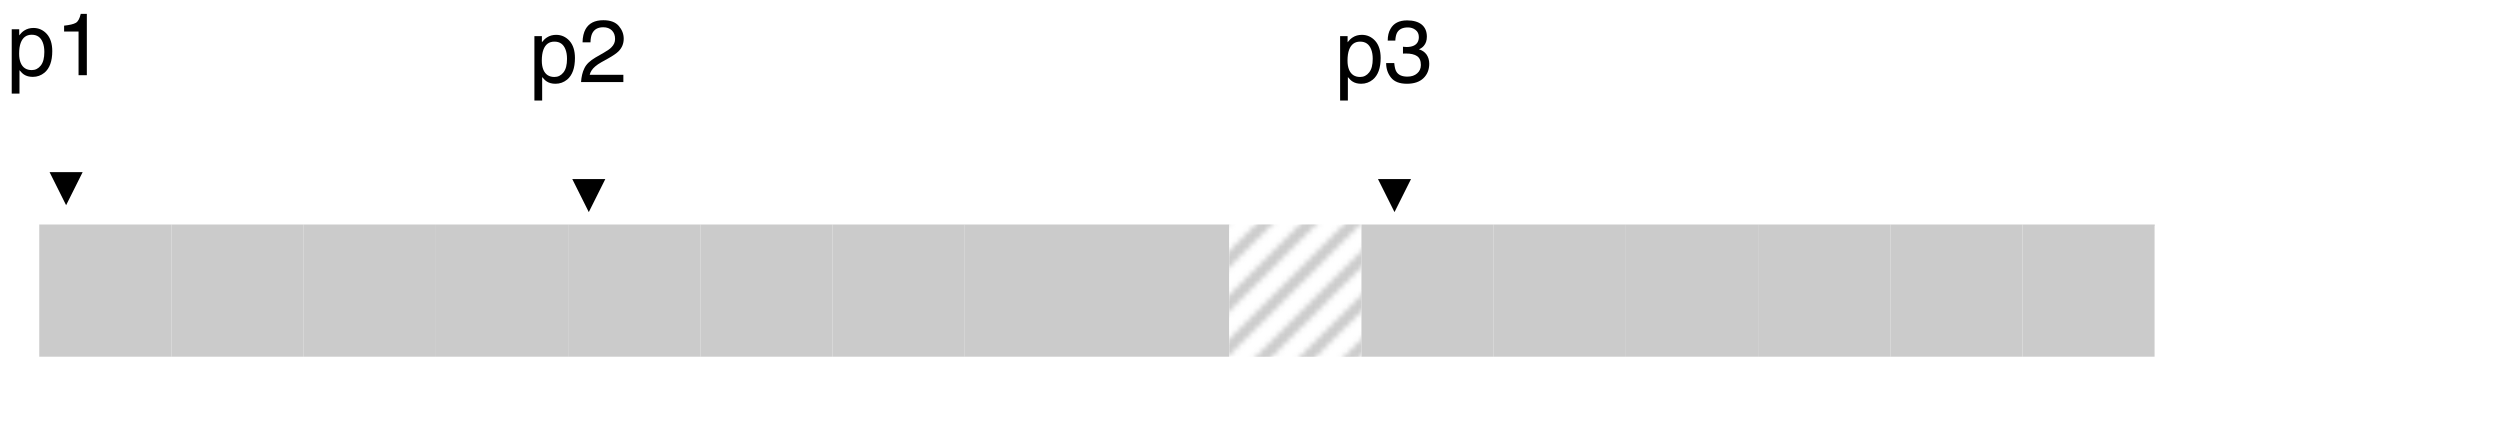 <svg xmlns="http://www.w3.org/2000/svg" xmlns:xlink="http://www.w3.org/1999/xlink" version="1.1" width="453.792pt" height="78.616pt" viewBox="0 0 453.792 78.616">
<defs>
<clipPath id="clip_0">
<path transform="matrix(1,0,0,-1,0,540)" d="M0 461.384H453.792V540H0Z" fill-rule="evenodd"/>
</clipPath>
<clipPath id="clip_1">
<path transform="matrix(1,0,0,-1,0,540)" d="M0 0H720V540H0Z"/>
</clipPath>
<clipPath id="clip_2">
<path transform="matrix(1,0,0,-1,0,540)" d="M223.125 499.25H247.125V475.25H223.125Z" fill-rule="evenodd"/>
</clipPath>
<g id="pattern_tile_3">
<path transform="matrix(1,0,0,-1,904.896,165.264)" stroke-width="2.1" stroke-linecap="butt" stroke-miterlimit="10" stroke-linejoin="miter" fill="none" stroke="#cbcbcb" d="M-1 7 1 9M-1-1 9 9M7-1 9 1"/>
</g>
<pattern id="pattern_3" patternUnits="userSpaceOnUse" patternContentUnits="userSpaceOnUse" x="0" y="0" width="8" height="8">
<g transform="matrix(1,0,0,-1,-904.896,165.264)">
<use x="0" y="0" xlink:href="#pattern_tile_3"/>
</g>
</pattern>
<path id="font_4_4" d="M.285 .058C.326 .058 .36 .075 .387 .109 .415 .144 .428 .195 .428 .264 .428 .306 .422 .342 .41 .372 .387 .43 .346 .459 .285 .459 .224 .459 .183 .428 .16 .367 .148 .335 .142 .293 .142 .243 .142 .202 .148 .168 .16 .139 .183 .085 .225 .058 .285 .058M.058 .521H.143V.452C.161 .475 .18 .494 .201 .507 .23 .526 .265 .536 .305 .536 .364 .536 .415 .513 .456 .468 .497 .422 .518 .357 .518 .273 .518 .159 .488 .077 .429 .028 .391-.003 .347-.019 .297-.019 .257-.019 .224-.01 .198 .007 .182 .017 .165 .034 .146 .057V-.209H.058V.521Z"/>
<path id="font_4_1" d="M.096 .495V.562C.159 .569 .203 .579 .229 .594 .254 .608 .272 .642 .285 .696H.354V0H.26V.495H.096Z"/>
<path id="font_5_1" d="M0 0Z"/>
<path id="font_4_2" d="M.031 0C.035 .06 .047 .113 .069 .157 .09 .202 .132 .242 .195 .279L.289 .333C.331 .357 .361 .378 .377 .396 .404 .423 .417 .454 .417 .489 .417 .53 .405 .562 .381 .586 .356 .61 .324 .622 .283 .622 .223 .622 .181 .599 .158 .553 .146 .529 .139 .495 .138 .451H.048C.049 .512 .061 .562 .082 .6 .12 .668 .187 .702 .284 .702 .364 .702 .422 .68 .459 .637 .496 .594 .515 .546 .515 .492 .515 .436 .495 .388 .456 .349 .433 .326 .392 .298 .333 .265L.266 .228C.234 .21 .209 .193 .191 .177 .158 .149 .138 .118 .129 .083H.511V0H.031Z"/>
<path id="font_4_3" d="M.26-.019C.177-.019 .117 .004 .08 .05 .043 .095 .024 .151 .024 .216H.116C.12 .17 .128 .137 .141 .117 .164 .08 .205 .062 .265 .062 .311 .062 .348 .074 .376 .099 .404 .123 .418 .155 .418 .194 .418 .243 .403 .276 .374 .295 .344 .315 .303 .324 .251 .324 .245 .324 .239 .324 .233 .324 .227 .324 .221 .324 .215 .323V.401C.224 .4 .232 .399 .238 .399 .244 .399 .251 .398 .258 .398 .291 .398 .318 .404 .339 .414 .376 .432 .395 .465 .395 .511 .395 .546 .382 .573 .357 .592 .333 .611 .304 .62 .271 .62 .212 .62 .172 .601 .149 .562 .137 .541 .13 .51 .128 .471H.042C.042 .523 .052 .567 .073 .603 .109 .668 .172 .7 .262 .7 .333 .7 .388 .684 .427 .653 .466 .621 .486 .575 .486 .515 .486 .472 .474 .437 .451 .411 .437 .394 .418 .381 .396 .372 .432 .361 .461 .342 .482 .313 .502 .284 .513 .249 .513 .208 .513 .141 .491 .086 .447 .044 .403 .002 .34-.019 .26-.019Z"/>
</defs>
<g clip-path="url(#clip_0)">
<g clip-path="url(#clip_1)">
<path transform="matrix(1,0,0,-1,0,540)" d="M0 540H720V0H0Z" fill="#ffffff" fill-rule="evenodd"/>
<path transform="matrix(1,0,0,-1,0,540)" d="M7.125 499.25H31.125V475.25H7.125Z" fill="#cbcbcb" fill-rule="evenodd"/>
<path transform="matrix(0,0,0,0,7.125,40.75)" stroke-width="4156.364" stroke-linecap="butt" stroke-miterlimit="8" stroke-linejoin="miter" fill="none" stroke="#000000" d="M-.003 .3H304800V304800.3H-.003Z"/>
<path transform="matrix(1,0,0,-1,0,540)" d="M31.125 499.25H55.125V475.25H31.125Z" fill="#cbcbcb" fill-rule="evenodd"/>
<path transform="matrix(0,0,0,0,31.125,40.75)" stroke-width="4156.364" stroke-linecap="butt" stroke-miterlimit="8" stroke-linejoin="miter" fill="none" stroke="#000000" d="M-.003 .3H304800V304800.3H-.003Z"/>
<path transform="matrix(1,0,0,-1,0,540)" d="M55.125 499.25H79.125V475.25H55.125Z" fill="#cbcbcb" fill-rule="evenodd"/>
<path transform="matrix(0,0,0,0,55.125,40.75)" stroke-width="4156.364" stroke-linecap="butt" stroke-miterlimit="8" stroke-linejoin="miter" fill="none" stroke="#000000" d="M-.019 .3H304800V304800.3H-.019Z"/>
<path transform="matrix(1,0,0,-1,0,540)" d="M79.125 499.25H103.125V475.25H79.125Z" fill="#cbcbcb" fill-rule="evenodd"/>
<path transform="matrix(0,0,0,0,79.125,40.75)" stroke-width="4156.364" stroke-linecap="butt" stroke-miterlimit="8" stroke-linejoin="miter" fill="none" stroke="#000000" d="M-.02 .3H304799.9V304800.3H-.02Z"/>
<path transform="matrix(1,0,0,-1,0,540)" d="M103.125 499.25H127.125V475.25H103.125Z" fill="#cbcbcb" fill-rule="evenodd"/>
<path transform="matrix(0,0,0,0,103.125,40.75)" stroke-width="4156.364" stroke-linecap="butt" stroke-miterlimit="8" stroke-linejoin="miter" fill="none" stroke="#000000" d="M-.008 .3H304799.9V304800.3H-.008Z"/>
<path transform="matrix(1,0,0,-1,0,540)" d="M127.125 499.25H151.125V475.25H127.125Z" fill="#cbcbcb" fill-rule="evenodd"/>
<path transform="matrix(0,0,0,0,127.125,40.75)" stroke-width="4156.364" stroke-linecap="butt" stroke-miterlimit="8" stroke-linejoin="miter" fill="none" stroke="#000000" d="M-.086 .3H304799.9V304800.3H-.086Z"/>
<path transform="matrix(1,0,0,-1,0,540)" d="M151.125 499.25H175.125V475.25H151.125Z" fill="#cbcbcb" fill-rule="evenodd"/>
<path transform="matrix(0,0,0,0,151.125,40.75)" stroke-width="4156.364" stroke-linecap="butt" stroke-miterlimit="8" stroke-linejoin="miter" fill="none" stroke="#000000" d="M-.067 .3H304800V304800.3H-.067Z"/>
<path transform="matrix(1,0,0,-1,0,540)" d="M175.125 499.25H199.125V475.25H175.125Z" fill="#cbcbcb" fill-rule="evenodd"/>
<path transform="matrix(0,0,0,0,175.125,40.75)" stroke-width="4156.364" stroke-linecap="butt" stroke-miterlimit="8" stroke-linejoin="miter" fill="none" stroke="#000000" d="M-.02 .3H304800V304800.3H-.02Z"/>
<path transform="matrix(1,0,0,-1,0,540)" d="M199.125 499.25H223.125V475.25H199.125Z" fill="#cbcbcb" fill-rule="evenodd"/>
<path transform="matrix(0,0,0,0,199.125,40.75)" stroke-width="4156.364" stroke-linecap="butt" stroke-miterlimit="8" stroke-linejoin="miter" fill="none" stroke="#000000" d="M.083 .3H304800.1V304800.3H.083Z"/>
<path transform="matrix(1,0,0,-1,0,540)" d="M223.125 499.25H247.125V475.25H223.125Z" fill="#ffffff" fill-rule="evenodd"/>
<g clip-path="url(#clip_2)">
<rect transform="matrix(1,0,0,-1,904.896,165.264)" fill="url(#pattern_3)" x="-681.771" y="100.514" width="24" height="24"/>
</g>
<path transform="matrix(0,0,0,0,223.125,40.75)" stroke-width="4156.364" stroke-linecap="butt" stroke-miterlimit="8" stroke-linejoin="miter" fill="none" stroke="#000000" d="M-.064 .3H304800V304800.3H-.064Z"/>
<path transform="matrix(1,0,0,-1,0,540)" d="M247.125 499.25H271.125V475.25H247.125Z" fill="#cbcbcb" fill-rule="evenodd"/>
<path transform="matrix(0,0,0,0,247.125,40.75)" stroke-width="4156.364" stroke-linecap="butt" stroke-miterlimit="8" stroke-linejoin="miter" fill="none" stroke="#000000" d="M-.074 .3H304799.8V304800.3H-.074Z"/>
<path transform="matrix(1,0,0,-1,0,540)" d="M271.125 499.25H295.125V475.25H271.125Z" fill="#cbcbcb" fill-rule="evenodd"/>
<path transform="matrix(0,0,0,0,271.125,40.75)" stroke-width="4156.364" stroke-linecap="butt" stroke-miterlimit="8" stroke-linejoin="miter" fill="none" stroke="#000000" d="M.03 .3H304800.1V304800.3H.03Z"/>
<path transform="matrix(1,0,0,-1,0,540)" d="M295.125 499.25H319.125V475.25H295.125Z" fill="#cbcbcb" fill-rule="evenodd"/>
<path transform="matrix(0,0,0,0,295.125,40.75)" stroke-width="4156.364" stroke-linecap="butt" stroke-miterlimit="8" stroke-linejoin="miter" fill="none" stroke="#000000" d="M-.174 .3H304799.9V304800.3H-.174Z"/>
<path transform="matrix(1,0,0,-1,0,540)" d="M319.125 499.25H343.125V475.25H319.125Z" fill="#cbcbcb" fill-rule="evenodd"/>
<path transform="matrix(0,0,0,0,319.125,40.75)" stroke-width="4156.364" stroke-linecap="butt" stroke-miterlimit="8" stroke-linejoin="miter" fill="none" stroke="#000000" d="M-.127 .3H304799.9V304800.3H-.127Z"/>
<path transform="matrix(1,0,0,-1,0,540)" d="M343.125 499.25H367.125V475.25H343.125Z" fill="#cbcbcb" fill-rule="evenodd"/>
<path transform="matrix(0,0,0,0,343.125,40.75)" stroke-width="4156.364" stroke-linecap="butt" stroke-miterlimit="8" stroke-linejoin="miter" fill="none" stroke="#000000" d="M.17 .3H304800.2V304800.3H.17Z"/>
<path transform="matrix(1,0,0,-1,0,540)" d="M367.125 499.25H391.125V475.25H367.125Z" fill="#cbcbcb" fill-rule="evenodd"/>
<path transform="matrix(0,0,0,0,367.125,40.75)" stroke-width="4156.364" stroke-linecap="butt" stroke-miterlimit="8" stroke-linejoin="miter" fill="none" stroke="#000000" d="M-.283 .3H304799.8V304800.3H-.283Z"/>
<use data-text="p" xlink:href="#font_4_4" transform="matrix(16,0,0,-16,1.2,13.65)"/>
<use data-text="1" xlink:href="#font_4_1" transform="matrix(16,0,0,-16,10.099,13.65)"/>
<use data-text="&#xfffd;" xlink:href="#font_5_1" transform="matrix(16,0,0,-16,18.998,13.65)"/>
<path transform="matrix(0,0,0,0,12,19.25)" stroke-width="12700" stroke-linecap="butt" stroke-linejoin="round" fill="none" stroke="#000000" d="M-.004 .258V203200.3"/>
<path transform="matrix(1,0,0,-1,0,540)" d="M15 508.75 12 502.75 9 508.75Z" fill-rule="evenodd"/>
<use data-text="p" xlink:href="#font_4_4" transform="matrix(16,0,0,-16,96.075,14.9)"/>
<use data-text="2" xlink:href="#font_4_2" transform="matrix(16,0,0,-16,104.974,14.9)"/>
<use data-text="&#xfffd;" xlink:href="#font_5_1" transform="matrix(16,0,0,-16,113.873,14.9)"/>
<path transform="matrix(0,0,0,0,106.875,20.5)" stroke-width="12700" stroke-linecap="butt" stroke-linejoin="round" fill="none" stroke="#000000" d="M-.001 .26V203200.3"/>
<path transform="matrix(1,0,0,-1,0,540)" d="M109.875 507.5 106.875 501.5 103.875 507.5Z" fill-rule="evenodd"/>
<use data-text="p" xlink:href="#font_4_4" transform="matrix(16,0,0,-16,242.325,14.9)"/>
<use data-text="3" xlink:href="#font_4_3" transform="matrix(16,0,0,-16,251.224,14.9)"/>
<use data-text="&#xfffd;" xlink:href="#font_5_1" transform="matrix(16,0,0,-16,260.123,14.9)"/>
<path transform="matrix(0,0,0,0,253.125,20.5)" stroke-width="12700" stroke-linecap="butt" stroke-linejoin="round" fill="none" stroke="#000000" d="M-.006 .26V203200.3"/>
<path transform="matrix(1,0,0,-1,0,540)" d="M256.125 507.5 253.125 501.5 250.125 507.5Z" fill-rule="evenodd"/>
<path transform="matrix(0,0,0,0,7.125,42)" stroke-width="38100" stroke-linecap="butt" stroke-miterlimit="8" stroke-linejoin="miter" fill="none" stroke="#000000" d="M-.003 .302H1219200V304800.3H-.003Z"/>
<path transform="matrix(0,0,0,0,103.125,42)" stroke-width="38100" stroke-linecap="butt" stroke-miterlimit="8" stroke-linejoin="miter" fill="none" stroke="#000000" d="M-.008 .302H1828800V304800.3H-.008Z"/>
<path transform="matrix(1,0,0,-1,0,540)" d="M391.125 499H415.125V475H391.125Z" fill="#ffffff" fill-rule="evenodd"/>
<path transform="matrix(0,0,0,0,391.125,41)" stroke-width="4156.364" stroke-linecap="butt" stroke-miterlimit="8" stroke-linejoin="miter" fill="none" stroke="#000000" d="M-.124 .301H304799.9V304800.3H-.124Z"/>
<path transform="matrix(1,0,0,-1,0,540)" d="M415.125 499H439.125V475H415.125Z" fill="#ffffff" fill-rule="evenodd"/>
<path transform="matrix(0,0,0,0,415.125,41)" stroke-width="4156.364" stroke-linecap="butt" stroke-miterlimit="8" stroke-linejoin="miter" fill="none" stroke="#000000" d="M-.077 .301H304800V304800.3H-.077Z"/>
<path transform="matrix(0,0,0,0,247.125,42)" stroke-width="38100" stroke-linecap="butt" stroke-miterlimit="8" stroke-linejoin="miter" fill="none" stroke="#000000" d="M-.074 .302H2438400V304800.3H-.074Z"/>
<path transform="matrix(0,0,0,0,390,42)" stroke-width="38100" stroke-linecap="butt" stroke-linejoin="round" fill="none" stroke="#000000" d="M-.013 .302 1.149 304800.3"/>
</g>
</g>
</svg>
